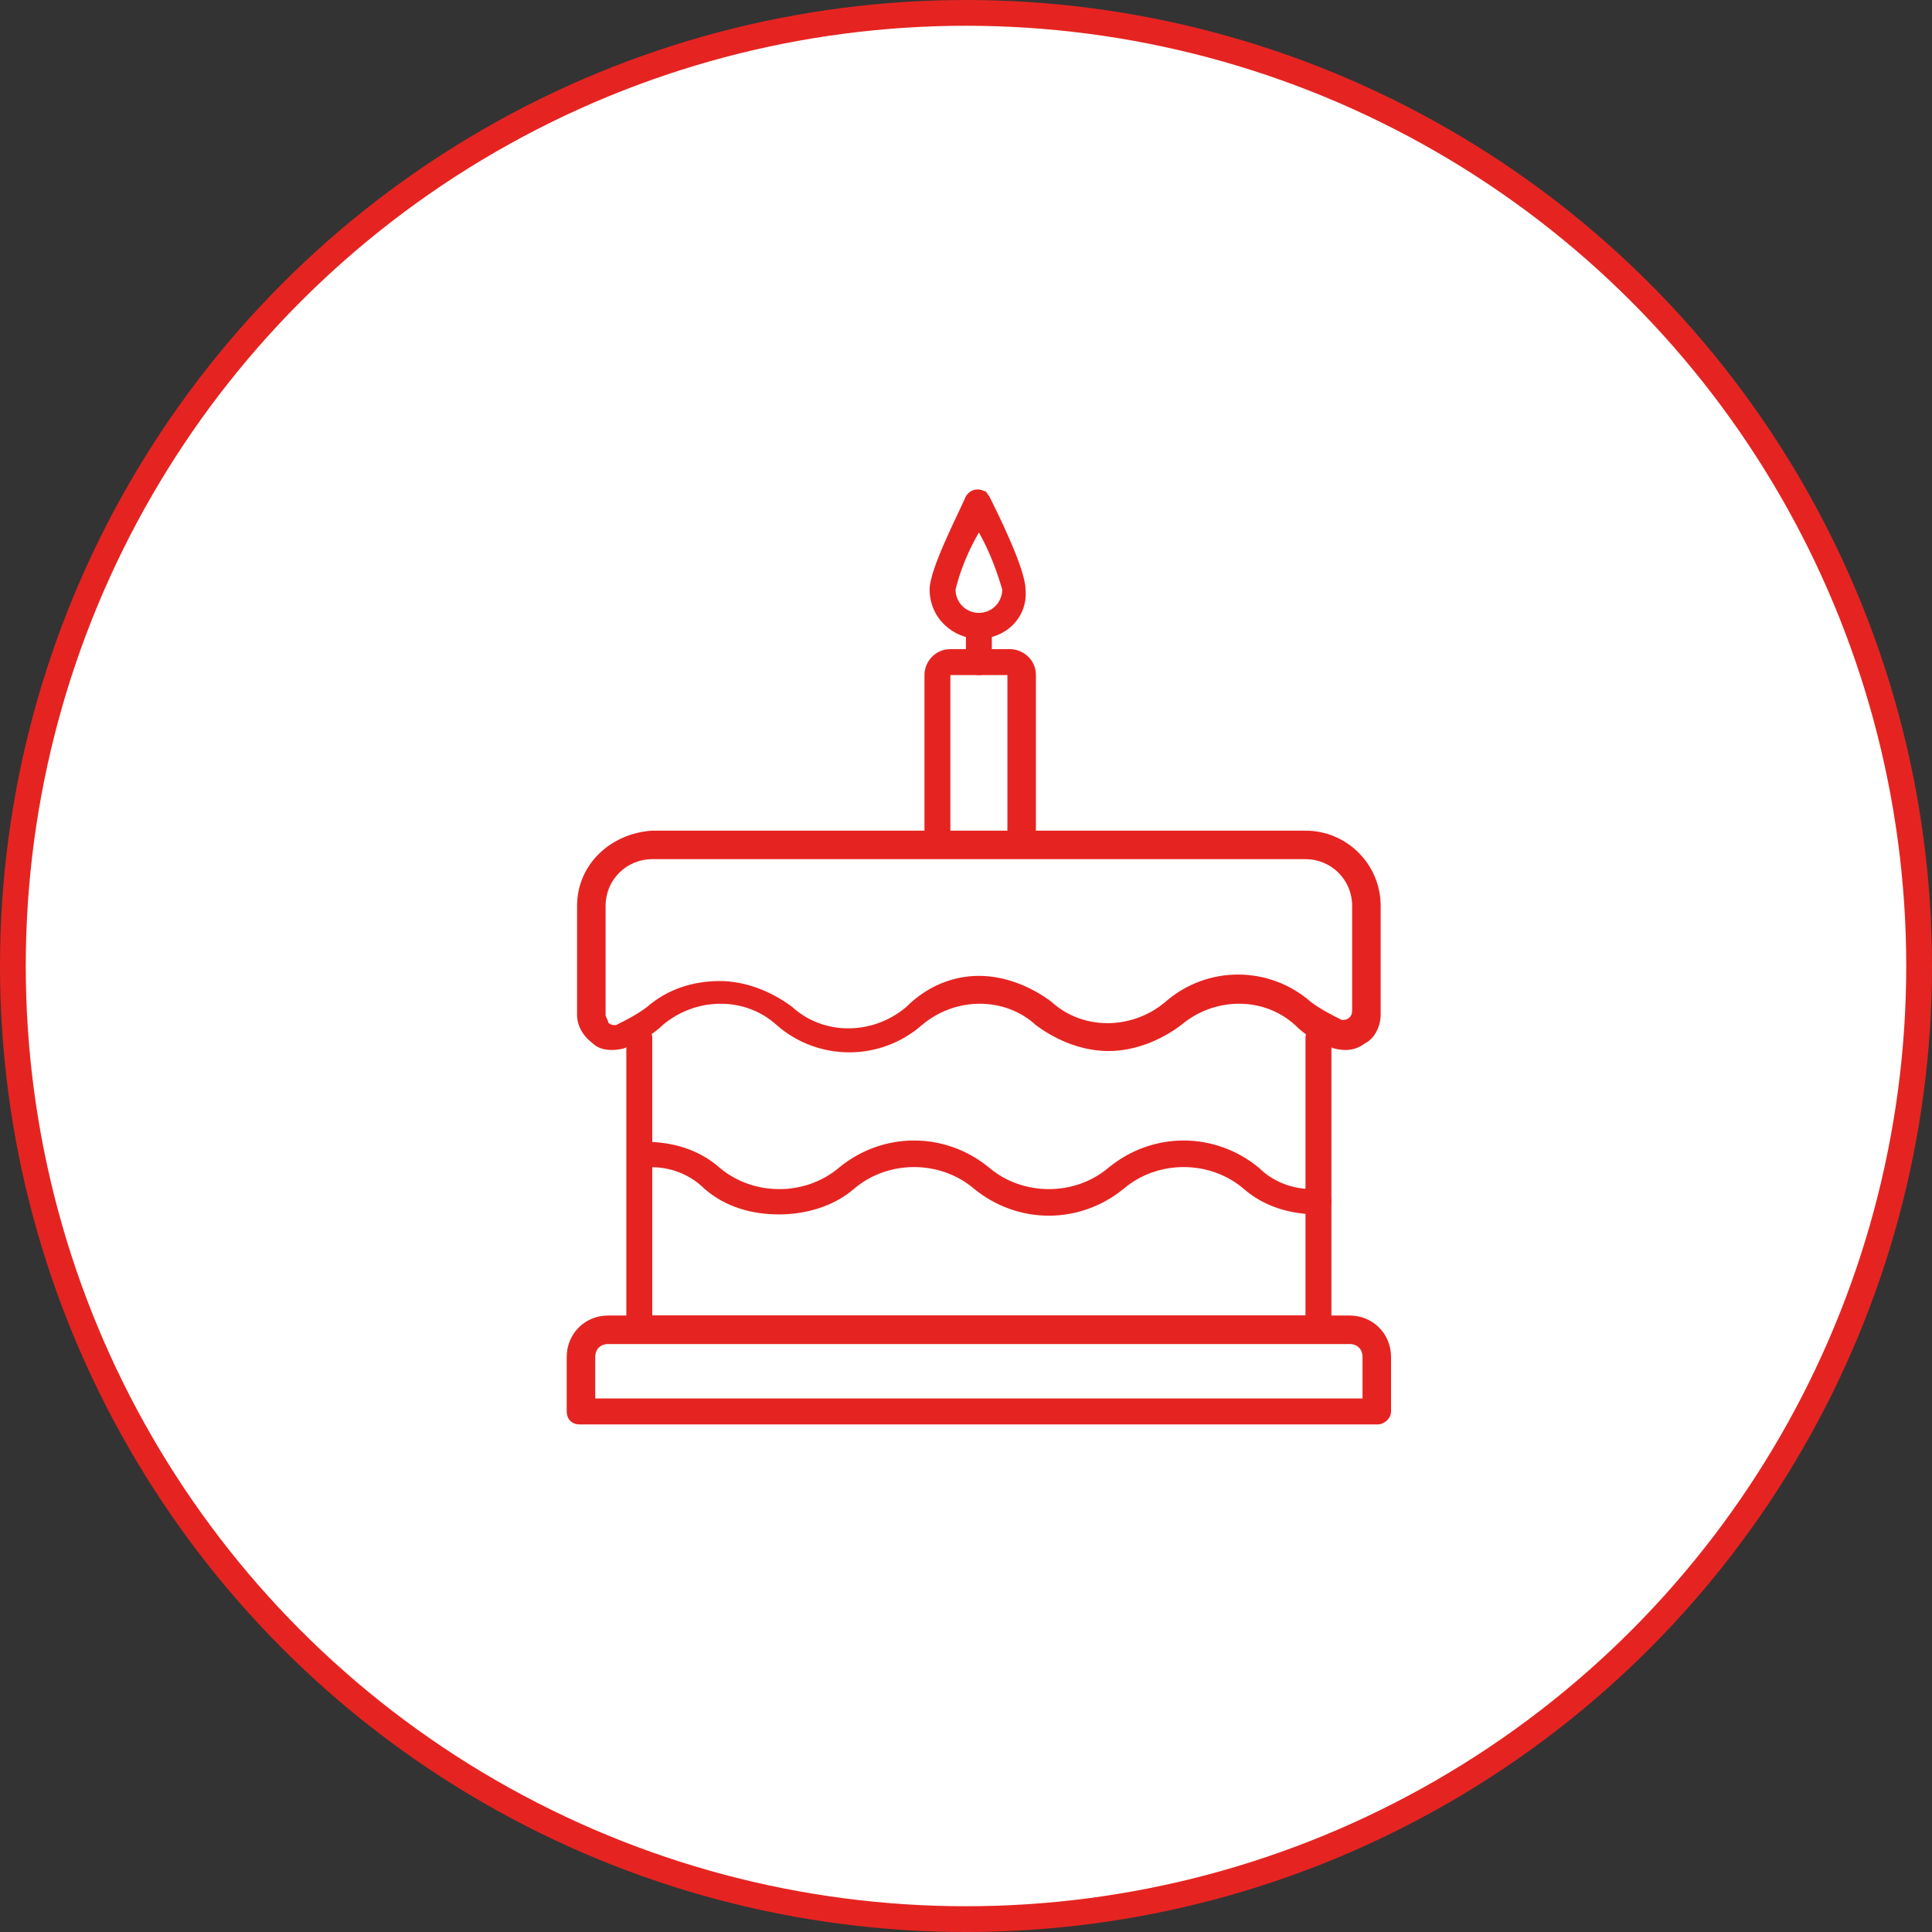 <svg width="75" height="75" viewBox="0 0 75 75" fill="none" xmlns="http://www.w3.org/2000/svg">
<rect x="0" y="0" width="75" height="75" fill="#333333" stroke="none"/>
<circle cx="37.5" cy="37.5" r="37" fill="white" stroke="#E52421"/>
<path d="M51.182 52.075H24.818C24.516 52.075 24.314 51.873 24.314 51.571V40.298C24.314 39.996 24.516 39.795 24.818 39.795C25.119 39.795 25.321 39.996 25.321 40.298V51.068H50.679V40.298C50.679 39.996 50.88 39.795 51.182 39.795C51.484 39.795 51.685 39.996 51.685 40.298V51.571C51.685 51.873 51.484 52.075 51.182 52.075Z" fill="#E52421"/>
<path d="M39.61 33.252C39.308 33.252 39.107 33.051 39.107 32.749V26.206H36.893V32.749C36.893 33.051 36.692 33.252 36.39 33.252C36.088 33.252 35.887 33.051 35.887 32.749V26.206C35.887 25.703 36.289 25.2 36.893 25.2H39.208C39.711 25.2 40.214 25.603 40.214 26.206V32.749C40.113 33.051 39.912 33.252 39.61 33.252Z" fill="#E52421"/>
<path d="M38 24.797C36.994 24.797 36.088 23.992 36.088 22.885C36.088 22.08 37.195 19.966 37.497 19.262C37.698 18.959 38 18.959 38.201 19.06C38.302 19.06 38.302 19.161 38.402 19.262C38.704 19.865 39.811 22.08 39.811 22.885C39.912 23.992 39.006 24.797 38 24.797ZM38 20.671C37.597 21.375 37.295 22.08 37.094 22.885C37.094 23.388 37.497 23.791 38 23.791C38.503 23.791 38.906 23.388 38.906 22.885C38.704 22.18 38.402 21.375 38 20.671Z" fill="#E52421"/>
<path d="M38 26.207C37.698 26.207 37.497 26.005 37.497 25.703V24.294C37.497 23.992 37.698 23.791 38 23.791C38.302 23.791 38.503 23.992 38.503 24.294V25.703C38.503 26.005 38.302 26.207 38 26.207Z" fill="#E52421"/>
<path d="M43.031 40.801C42.025 40.801 41.019 40.399 40.214 39.795C39.006 38.688 37.094 38.688 35.786 39.795C34.176 41.204 31.761 41.204 30.151 39.795C28.943 38.688 27.031 38.688 25.723 39.795C25.321 40.197 24.717 40.499 24.214 40.701C23.811 40.801 23.308 40.801 23.006 40.499C22.604 40.197 22.402 39.795 22.402 39.392V35.165C22.402 33.554 23.71 32.346 25.321 32.246H50.679C52.289 32.246 53.597 33.554 53.597 35.165V39.392C53.597 39.795 53.396 40.298 52.993 40.499C52.591 40.801 52.188 40.801 51.786 40.701C51.182 40.499 50.679 40.197 50.277 39.795C49.069 38.688 47.157 38.688 45.849 39.795C45.044 40.399 44.038 40.801 43.031 40.801ZM38 37.883C39.006 37.883 40.012 38.285 40.817 38.889C42.025 39.996 43.937 39.996 45.245 38.889C46.855 37.48 49.27 37.48 50.88 38.889C51.283 39.191 51.685 39.392 52.088 39.594C52.188 39.594 52.289 39.594 52.39 39.493C52.49 39.392 52.49 39.292 52.49 39.191V35.165C52.49 34.158 51.685 33.353 50.679 33.353H25.321C24.314 33.353 23.509 34.158 23.509 35.165V39.392C23.509 39.493 23.61 39.594 23.61 39.694C23.71 39.795 23.811 39.795 23.912 39.795C24.314 39.594 24.717 39.392 25.119 39.09C25.924 38.386 26.931 38.084 27.937 38.084C28.943 38.084 29.95 38.486 30.755 39.09C31.962 40.197 33.874 40.197 35.182 39.09C35.987 38.285 36.993 37.883 38 37.883Z" fill="#E52421"/>
<path d="M51.182 47.143C50.075 47.143 49.069 46.841 48.264 46.136C46.956 45.029 44.943 45.029 43.635 46.136C41.924 47.545 39.509 47.545 37.799 46.136C36.49 45.029 34.478 45.029 33.17 46.136C32.365 46.841 31.258 47.143 30.252 47.143C29.145 47.143 28.138 46.841 27.333 46.136C26.73 45.532 25.824 45.23 25.019 45.331C24.717 45.331 24.516 45.13 24.516 44.828C24.516 44.526 24.717 44.324 25.019 44.324C26.126 44.324 27.132 44.626 27.937 45.331C29.245 46.438 31.258 46.438 32.566 45.331C34.277 43.922 36.692 43.922 38.402 45.331C39.711 46.438 41.723 46.438 43.031 45.331C44.742 43.922 47.157 43.922 48.868 45.331C49.472 45.935 50.377 46.237 51.182 46.136C51.484 46.136 51.685 46.337 51.685 46.639C51.685 46.941 51.484 47.143 51.182 47.143Z" fill="#E52421"/>
<path d="M53.497 55.296H22.503C22.201 55.296 22 55.094 22 54.792V52.679C22 51.773 22.704 51.068 23.61 51.068H52.39C53.296 51.068 54 51.773 54 52.679V54.792C54 55.094 53.698 55.296 53.497 55.296ZM23.006 54.289H52.893V52.679C52.893 52.377 52.692 52.175 52.39 52.175H23.61C23.308 52.175 23.107 52.377 23.107 52.679V54.289H23.006Z" fill="#E52421"/>
</svg>
